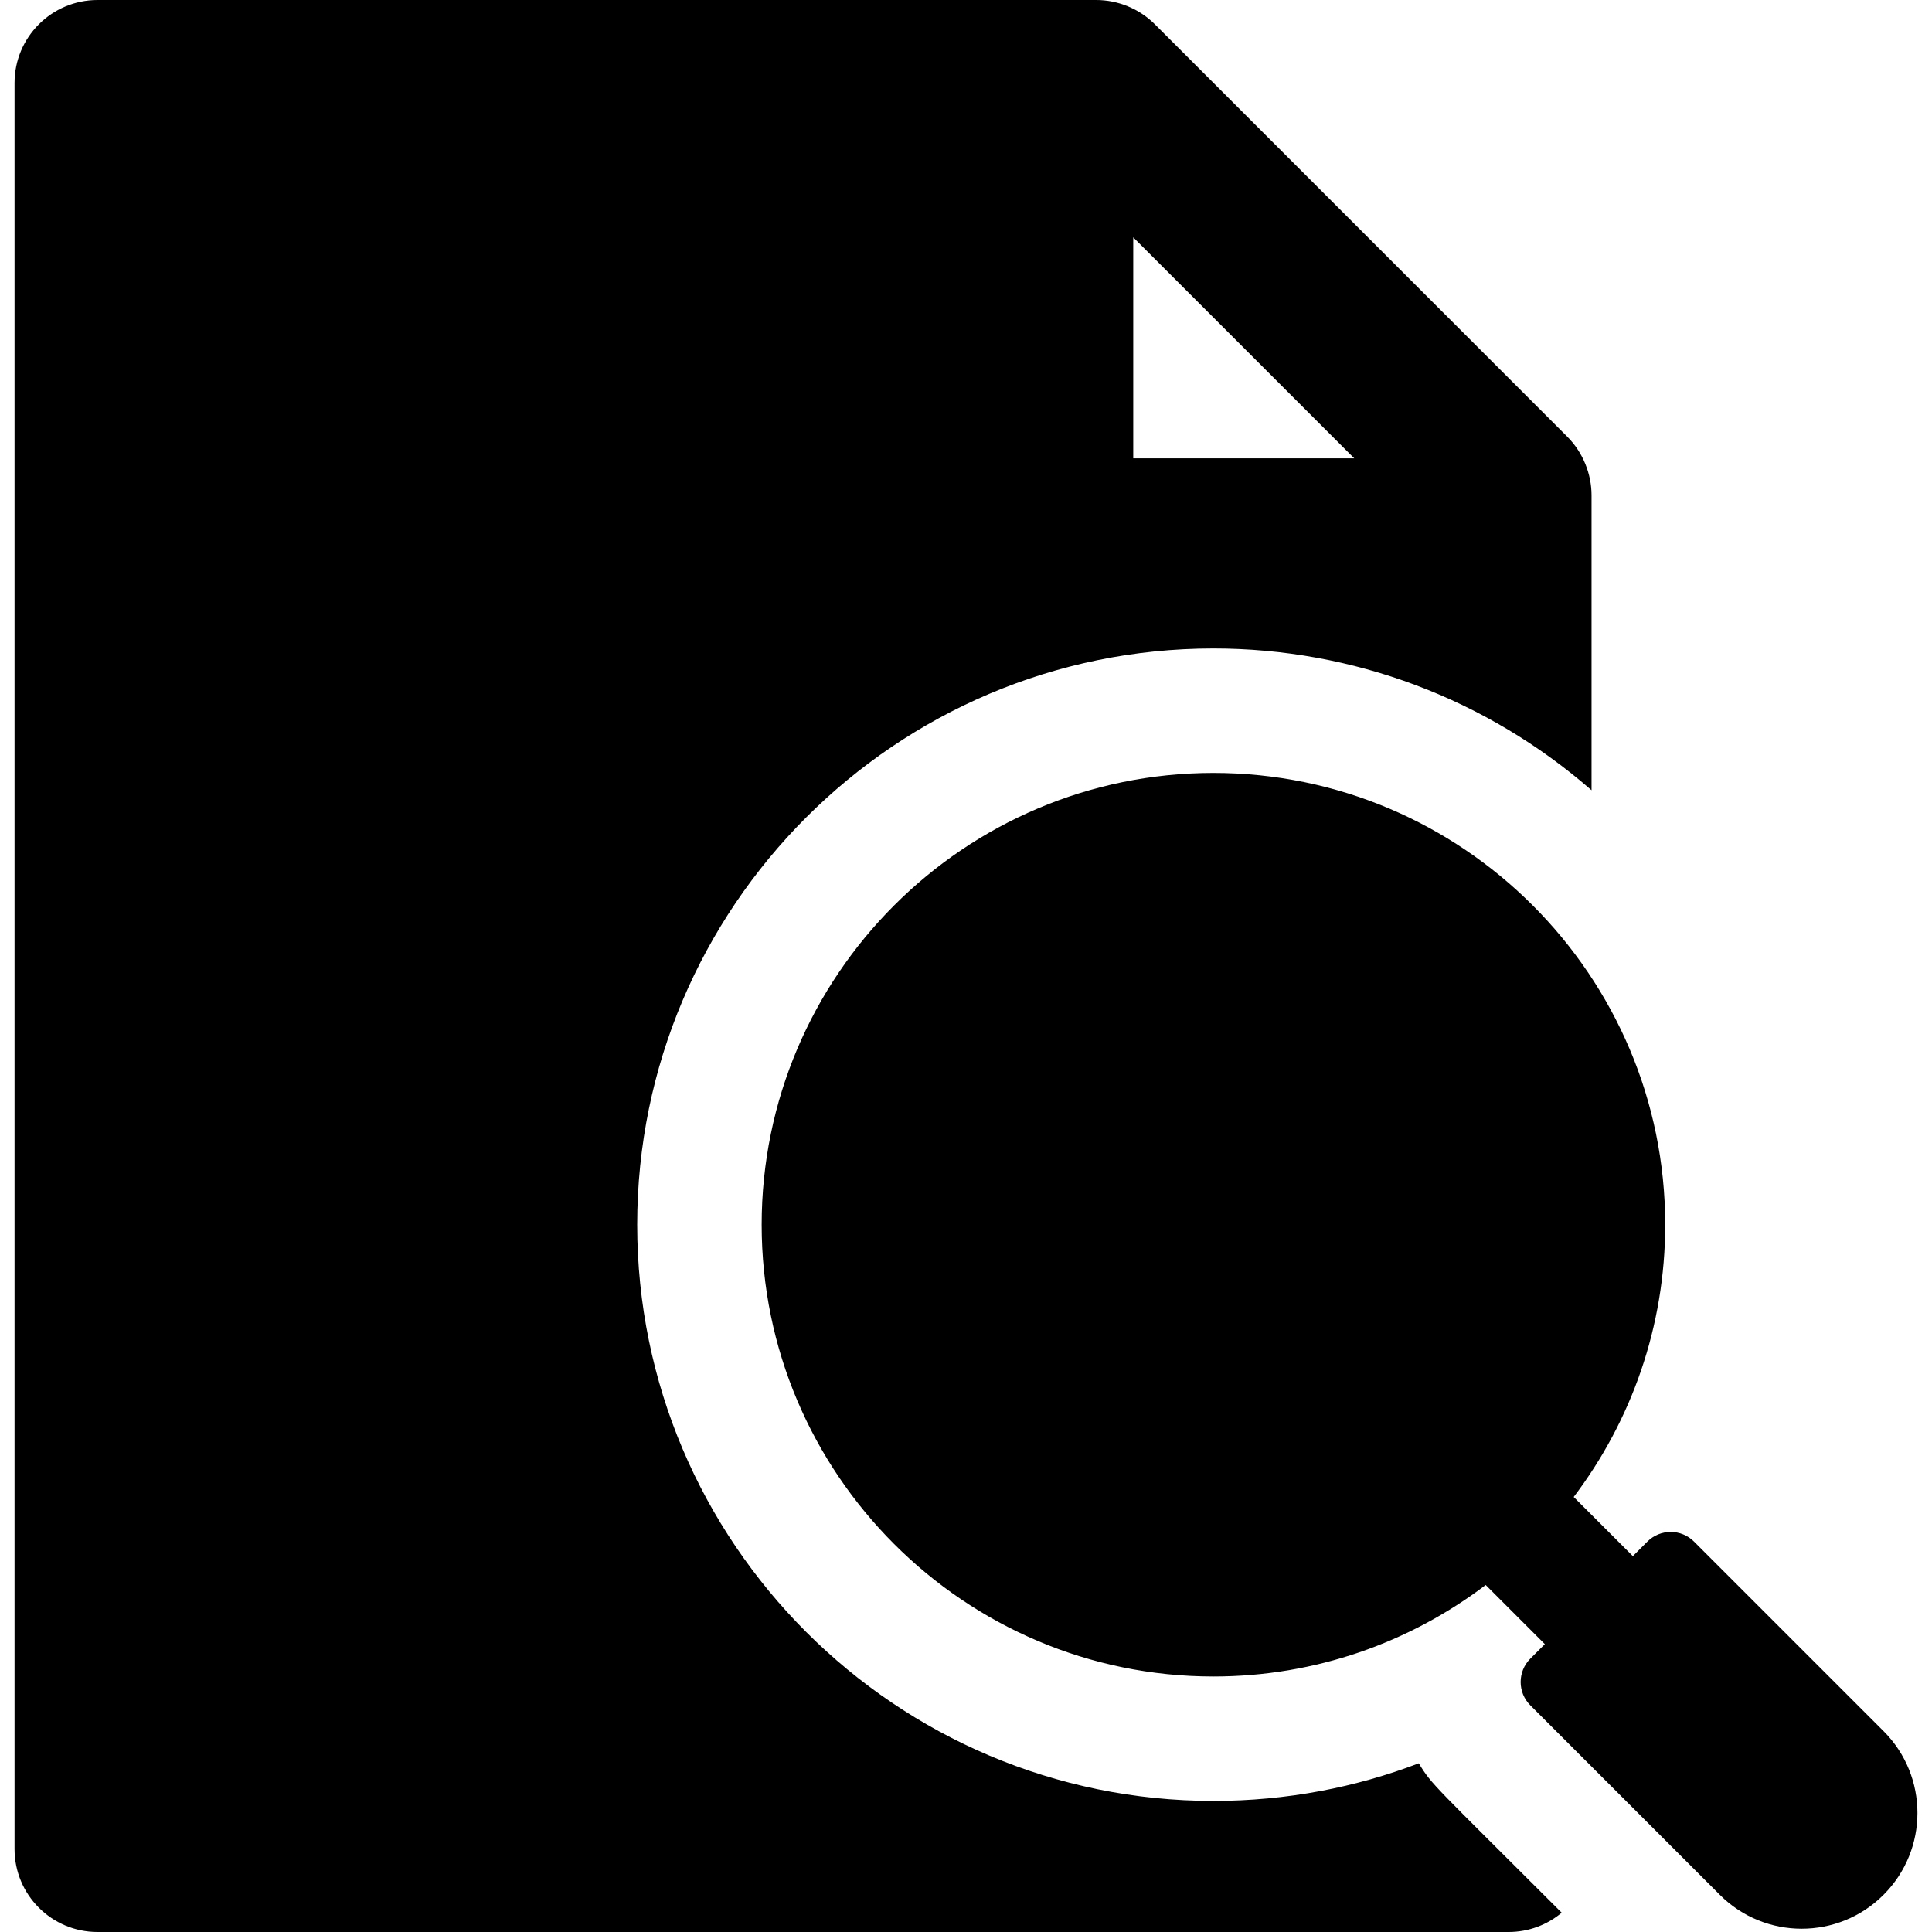 <?xml version="1.0" encoding="iso-8859-1"?>
<!-- Generator: Adobe Illustrator 18.0.0, SVG Export Plug-In . SVG Version: 6.00 Build 0)  -->
<!DOCTYPE svg PUBLIC "-//W3C//DTD SVG 1.1//EN" "http://www.w3.org/Graphics/SVG/1.1/DTD/svg11.dtd">
<svg version="1.1" id="Capa_1" xmlns="http://www.w3.org/2000/svg" xmlns:xlink="http://www.w3.org/1999/xlink" x="0px" y="0px"
	 viewBox="0 0 465.683 465.683" style="enable-background:new 0 0 465.683 465.683;" xml:space="preserve">
<g>
	<path d="M341.979,425.019c-15.049,5.767-31.797,9.075-49.498,9.075c-76.562,0-138.893-62.286-138.893-138.894
		c0-76.586,62.307-138.894,138.893-138.894c33.658,0,65.827,12.114,91.138,34.171v-71.089c0-5.115-2.035-10.296-5.821-14.102
		c-0.013-0.013-0.024-0.028-0.037-0.041L278.374,5.857c-0.007-0.007-0.016-0.014-0.023-0.021C274.53,2.025,269.367,0,264.231,0
		H23.506c-11.046,0-20,8.954-20,20v425.683c0,11.046,8.954,20,20,20h340.113c4.875,0,9.339-1.748,12.809-4.646
		C345.66,430.27,345.151,430.282,341.979,425.019z M273.153,57.205l53.261,53.262h-53.261V57.205z"/>
	<path d="M454.004,417.26l-45.677-45.677c-1.553-1.553-3.589-2.33-5.625-2.33s-4.072,0.776-5.625,2.33l-3.5,3.501l-14.258-14.258
		c13.835-18.262,22.056-41,22.056-65.625c0-60.044-48.849-108.894-108.894-108.894c-60.044,0-108.893,48.85-108.893,108.894
		s48.85,108.894,108.893,108.894c24.625,0,47.363-8.221,65.625-22.056l14.258,14.258l-3.5,3.5c-3.106,3.107-3.106,8.144,0,11.25
		l45.677,45.677c10.898,10.898,28.566,10.898,39.463,0C464.901,445.826,464.901,428.157,454.004,417.26z"/>
</g>
<g>
</g>
<g>
</g>
<g>
</g>
<g>
</g>
<g>
</g>
<g>
</g>
<g>
</g>
<g>
</g>
<g>
</g>
<g>
</g>
<g>
</g>
<g>
</g>
<g>
</g>
<g>
</g>
<g>
</g>
</svg>
